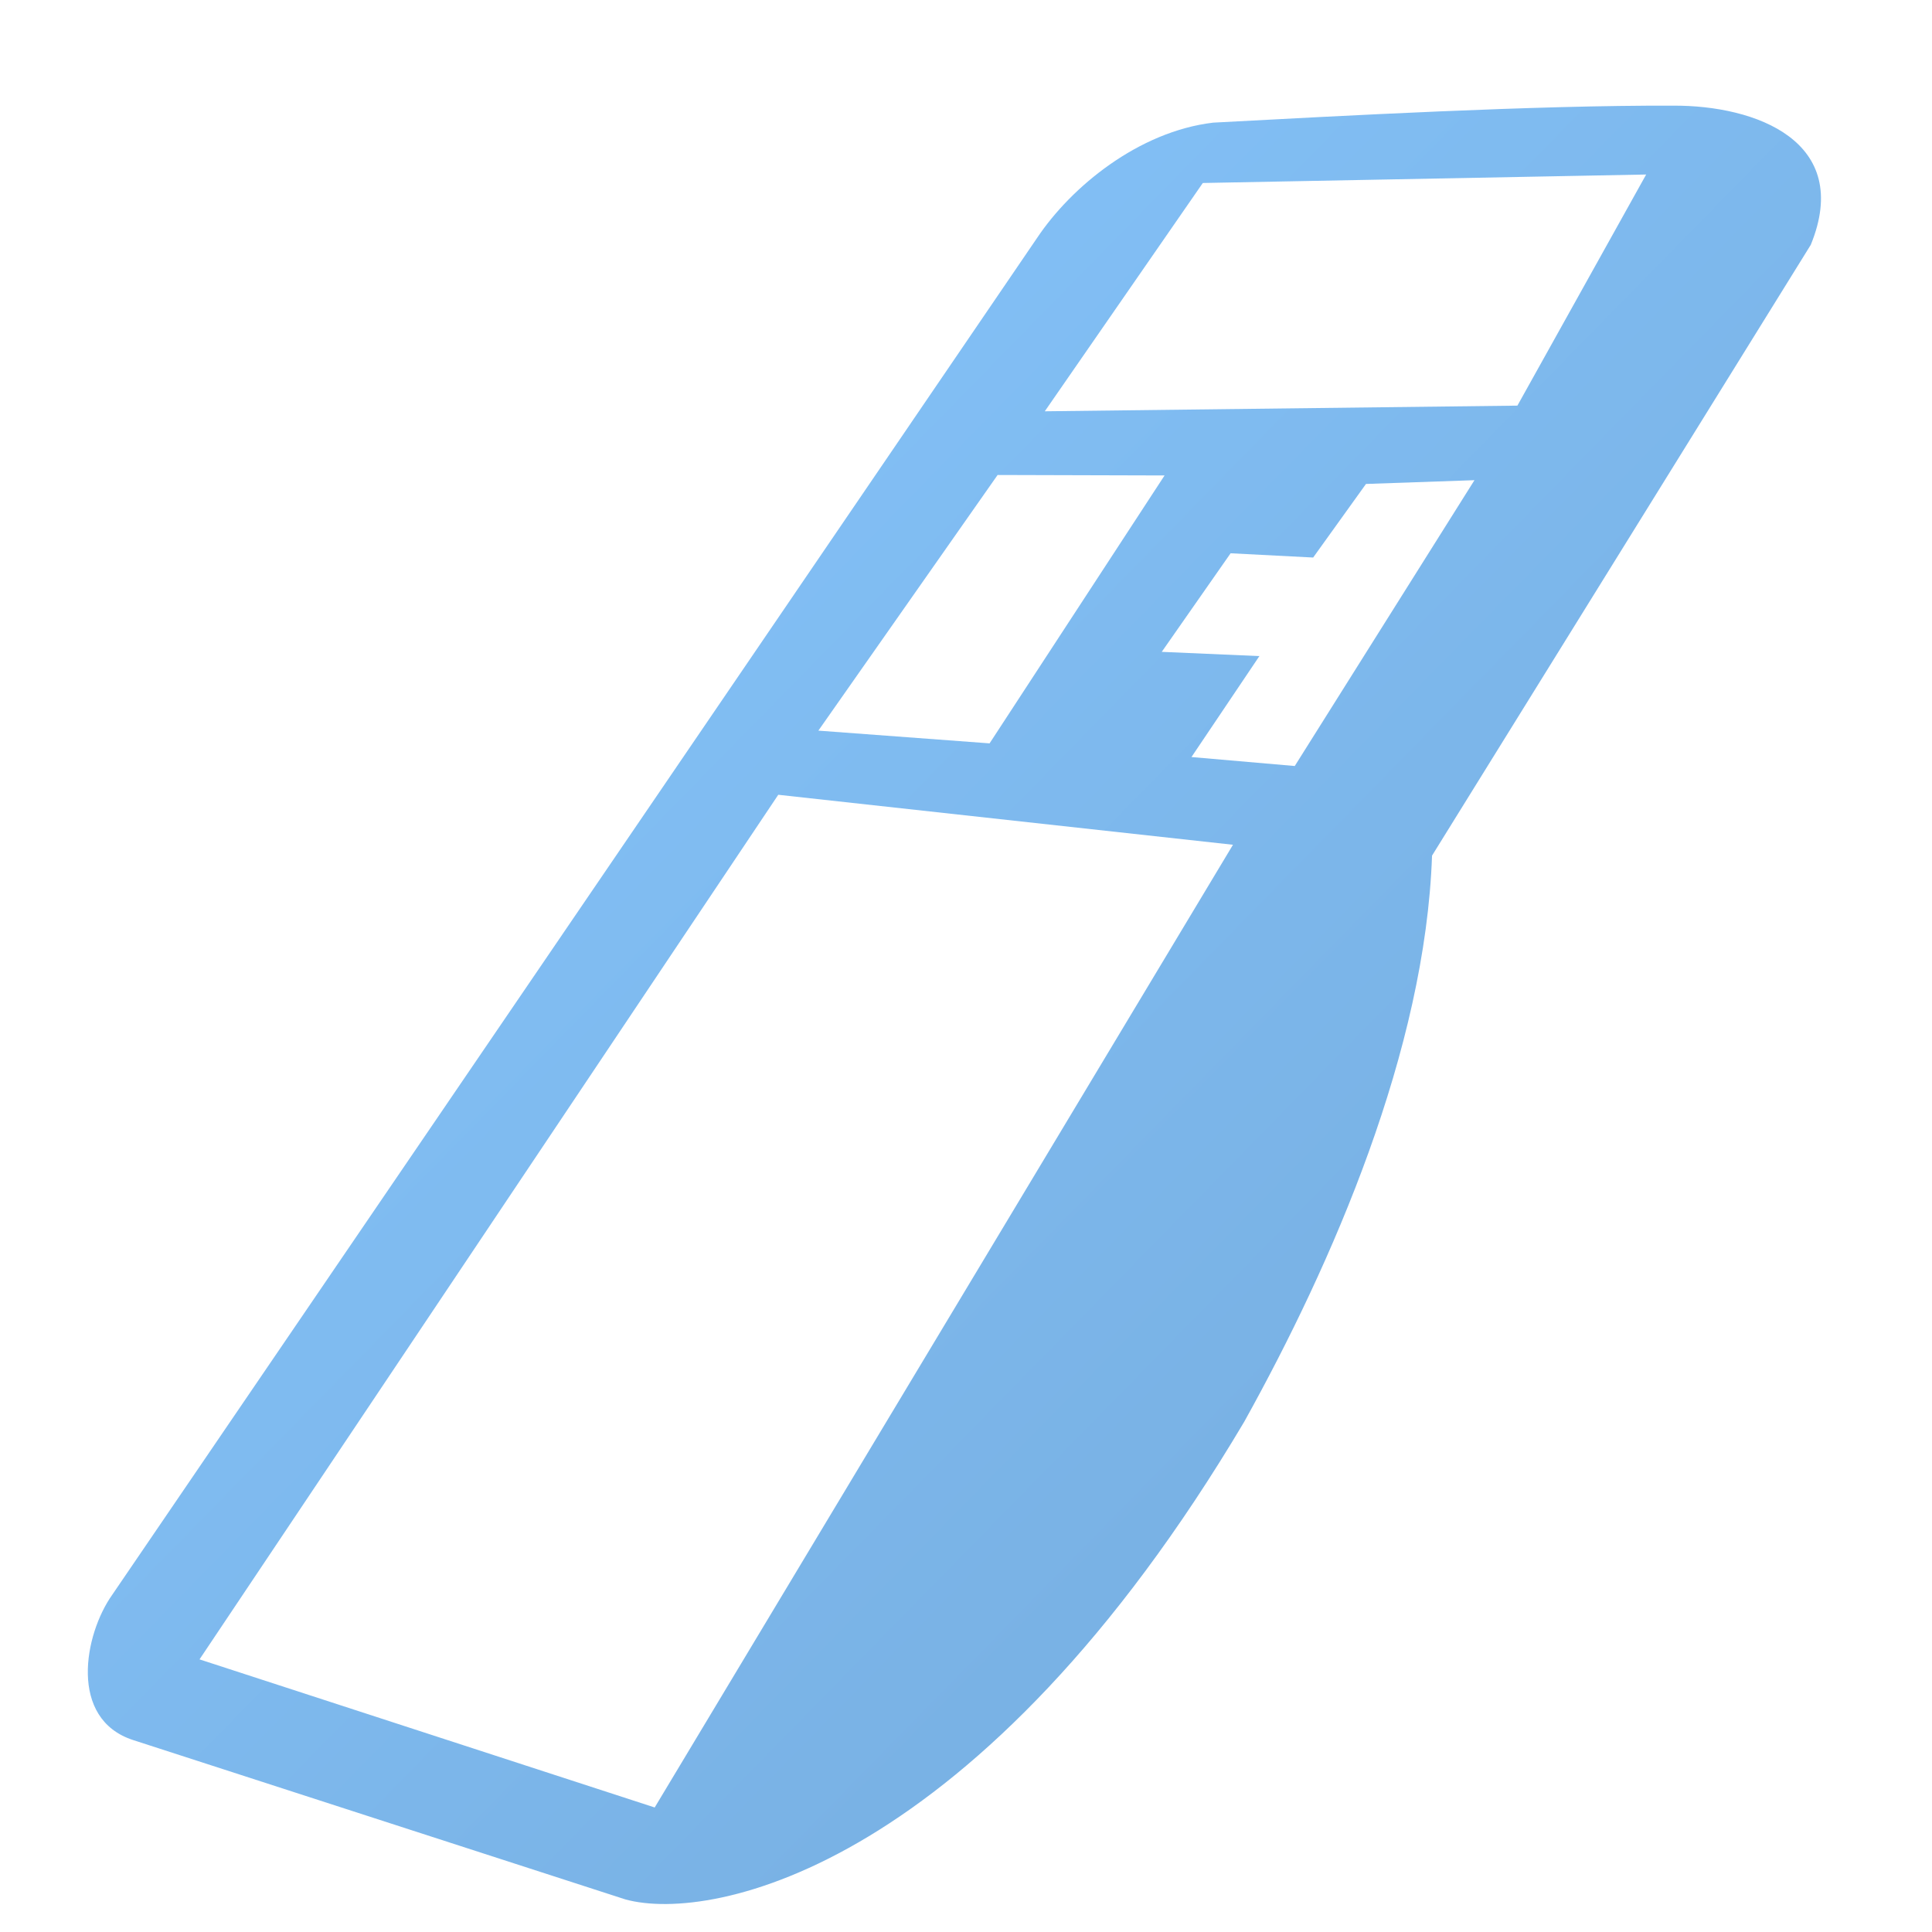 <?xml version="1.0" encoding="UTF-8" standalone="no"?>
<!-- Created with Inkscape (http://www.inkscape.org/) -->

<svg
   xmlns:dc="http://purl.org/dc/elements/1.1/"
   xmlns:cc="http://creativecommons.org/ns#"
   xmlns:rdf="http://www.w3.org/1999/02/22-rdf-syntax-ns#"
   xmlns:svg="http://www.w3.org/2000/svg"
   xmlns="http://www.w3.org/2000/svg"
   xmlns:xlink="http://www.w3.org/1999/xlink"
   xmlns:sodipodi="http://sodipodi.sourceforge.net/DTD/sodipodi-0.dtd"
   xmlns:inkscape="http://www.inkscape.org/namespaces/inkscape"
   width="128"
   height="128"
   id="svg2"
   sodipodi:version="0.32"
   inkscape:version="0.48.3.1 r9886"
   version="1.0"
   sodipodi:docname="input-keyboard-symbolic.svg"
   inkscape:output_extension="org.inkscape.output.svg.inkscape">
  <defs
     id="defs4">
    <linearGradient
       id="linearGradient5439">
      <stop
         style="stop-color:#5d8b2c;stop-opacity:1;"
         offset="0"
         id="stop5441" />
      <stop
         style="stop-color:#aac736;stop-opacity:1;"
         offset="1"
         id="stop5443" />
    </linearGradient>
    <linearGradient
       id="linearGradient5344">
      <stop
         style="stop-color:#74aadb;stop-opacity:1;"
         offset="0"
         id="stop5346" />
      <stop
         style="stop-color:#87c7ff;stop-opacity:1;"
         offset="1"
         id="stop5348" />
    </linearGradient>
    <linearGradient
       id="linearGradient8702">
      <stop
         id="stop8704"
         offset="0"
         style="stop-color:#ff6e00;stop-opacity:1;" />
      <stop
         id="stop8706"
         offset="1"
         style="stop-color:#eb2600;stop-opacity:1;" />
    </linearGradient>
    <linearGradient
       inkscape:collect="always"
       xlink:href="#linearGradient5439"
       id="linearGradient3043"
       x1="118.522"
       y1="120.12"
       x2="7.132"
       y2="11.01"
       gradientUnits="userSpaceOnUse"
       gradientTransform="translate(-140,0)" />
    <linearGradient
       inkscape:collect="always"
       xlink:href="#linearGradient5344"
       id="linearGradient3084"
       gradientUnits="userSpaceOnUse"
       x1="118.522"
       y1="120.12"
       x2="7.132"
       y2="11.01" />
    <linearGradient
       inkscape:collect="always"
       xlink:href="#linearGradient8702"
       id="linearGradient3088"
       gradientUnits="userSpaceOnUse"
       x1="118.522"
       y1="120.12"
       x2="7.132"
       y2="11.01"
       gradientTransform="translate(-280,0)" />
  </defs>
  <sodipodi:namedview
     id="base"
     pagecolor="#ffffff"
     bordercolor="#666666"
     borderopacity="1.0"
     inkscape:pageopacity="0.0"
     inkscape:pageshadow="2"
     inkscape:zoom="1.2510351"
     inkscape:cx="90.58854"
     inkscape:cy="61.349782"
     inkscape:document-units="px"
     inkscape:current-layer="layer1"
     showgrid="false"
     inkscape:showpageshadow="false"
     inkscape:window-width="1024"
     inkscape:window-height="713"
     inkscape:window-x="0"
     inkscape:window-y="0"
     showguides="true"
     inkscape:guide-bbox="true"
     inkscape:window-maximized="0" />
  <g
     inkscape:label="Capa 1"
     inkscape:groupmode="layer"
     id="layer1">
    <path
       style="fill:url(#linearGradient3043);fill-rule:evenodd;stroke:none;display:inline"
       d="m -29.156,7 c -9.207,-0.031 -21.958,0.673 -30.469,1.125 -4.952,0.59 -9.404,4.256 -11.656,7.625 l -61.281,89.906 c -1.863,2.62 -2.91,8.226 1.375,9.625 l 32.625,10.562 c 5.802,1.584 23.511,-2.186 41,-31.656 5.859,-10.539 11.993,-24.637 12.438,-37.5 L -20.031,16.219 C -17.238,9.377 -23.65,6.971 -29.156,7 z m -1.781,4.562 -8.531,15.312 -31.312,0.375 10.469,-15.125 29.375,-0.562 z m -42.969,19.906 11.062,0.031 -11.594,17.75 -11.344,-0.844 11.875,-16.938 z m 31.594,0.344 -11.906,18.938 -6.844,-0.594 4.5,-6.688 -6.469,-0.281 4.562,-6.531 5.469,0.281 3.5,-4.875 7.188,-0.25 z m -46.125,20.844 30.125,3.312 -38.312,63.781 -30.156,-9.812 38.344,-57.281 z"
       id="path6497"
       inkscape:connector-curvature="0" />
    <path
       id="path3082"
       d="M 110.844,7 C 101.637,6.969 88.886,7.673 80.375,8.125 75.423,8.715 70.971,12.381 68.719,15.75 L 7.438,105.656 c -1.863,2.62 -2.91,8.226 1.375,9.625 l 32.625,10.562 c 5.802,1.584 23.511,-2.186 41,-31.656 5.859,-10.539 11.993,-24.637 12.438,-37.5 L 119.969,16.219 C 122.762,9.377 116.35,6.971 110.844,7 z m -1.781,4.562 -8.531,15.312 -31.312,0.375 10.469,-15.125 29.375,-0.562 z M 66.094,31.469 77.156,31.5 65.562,49.25 54.219,48.406 66.094,31.469 z M 97.688,31.812 85.781,50.75 78.938,50.156 l 4.5,-6.688 -6.469,-0.281 4.562,-6.531 L 87,36.938 l 3.5,-4.875 7.188,-0.25 z m -46.125,20.844 30.125,3.312 L 43.375,119.75 13.219,109.938 51.562,52.656 z"
       style="fill:url(#linearGradient3084);fill-rule:evenodd;stroke:none;display:inline"
       inkscape:connector-curvature="0" />
    <path
       id="path3086"
       d="m -169.156,7 c -9.207,-0.031 -21.958,0.673 -30.469,1.125 -4.952,0.59 -9.404,4.256 -11.656,7.625 l -61.281,89.906 c -1.863,2.62 -2.91,8.226 1.375,9.625 l 32.625,10.562 c 5.802,1.584 23.511,-2.186 41,-31.656 5.859,-10.539 11.993,-24.637 12.438,-37.5 l 25.094,-40.469 C -157.238,9.377 -163.65,6.971 -169.156,7 z m -1.781,4.562 -8.531,15.312 -31.312,0.375 10.469,-15.125 29.375,-0.562 z m -42.969,19.906 11.062,0.031 -11.594,17.75 -11.344,-0.844 11.875,-16.938 z m 31.594,0.344 -11.906,18.938 -6.844,-0.594 4.5,-6.688 -6.469,-0.281 4.562,-6.531 5.469,0.281 3.5,-4.875 7.188,-0.25 z m -46.125,20.844 30.125,3.312 -38.312,63.781 -30.156,-9.812 38.344,-57.281 z"
       style="fill:url(#linearGradient3088);fill-rule:evenodd;stroke:none;display:inline"
       inkscape:connector-curvature="0" />
  </g>
</svg>
